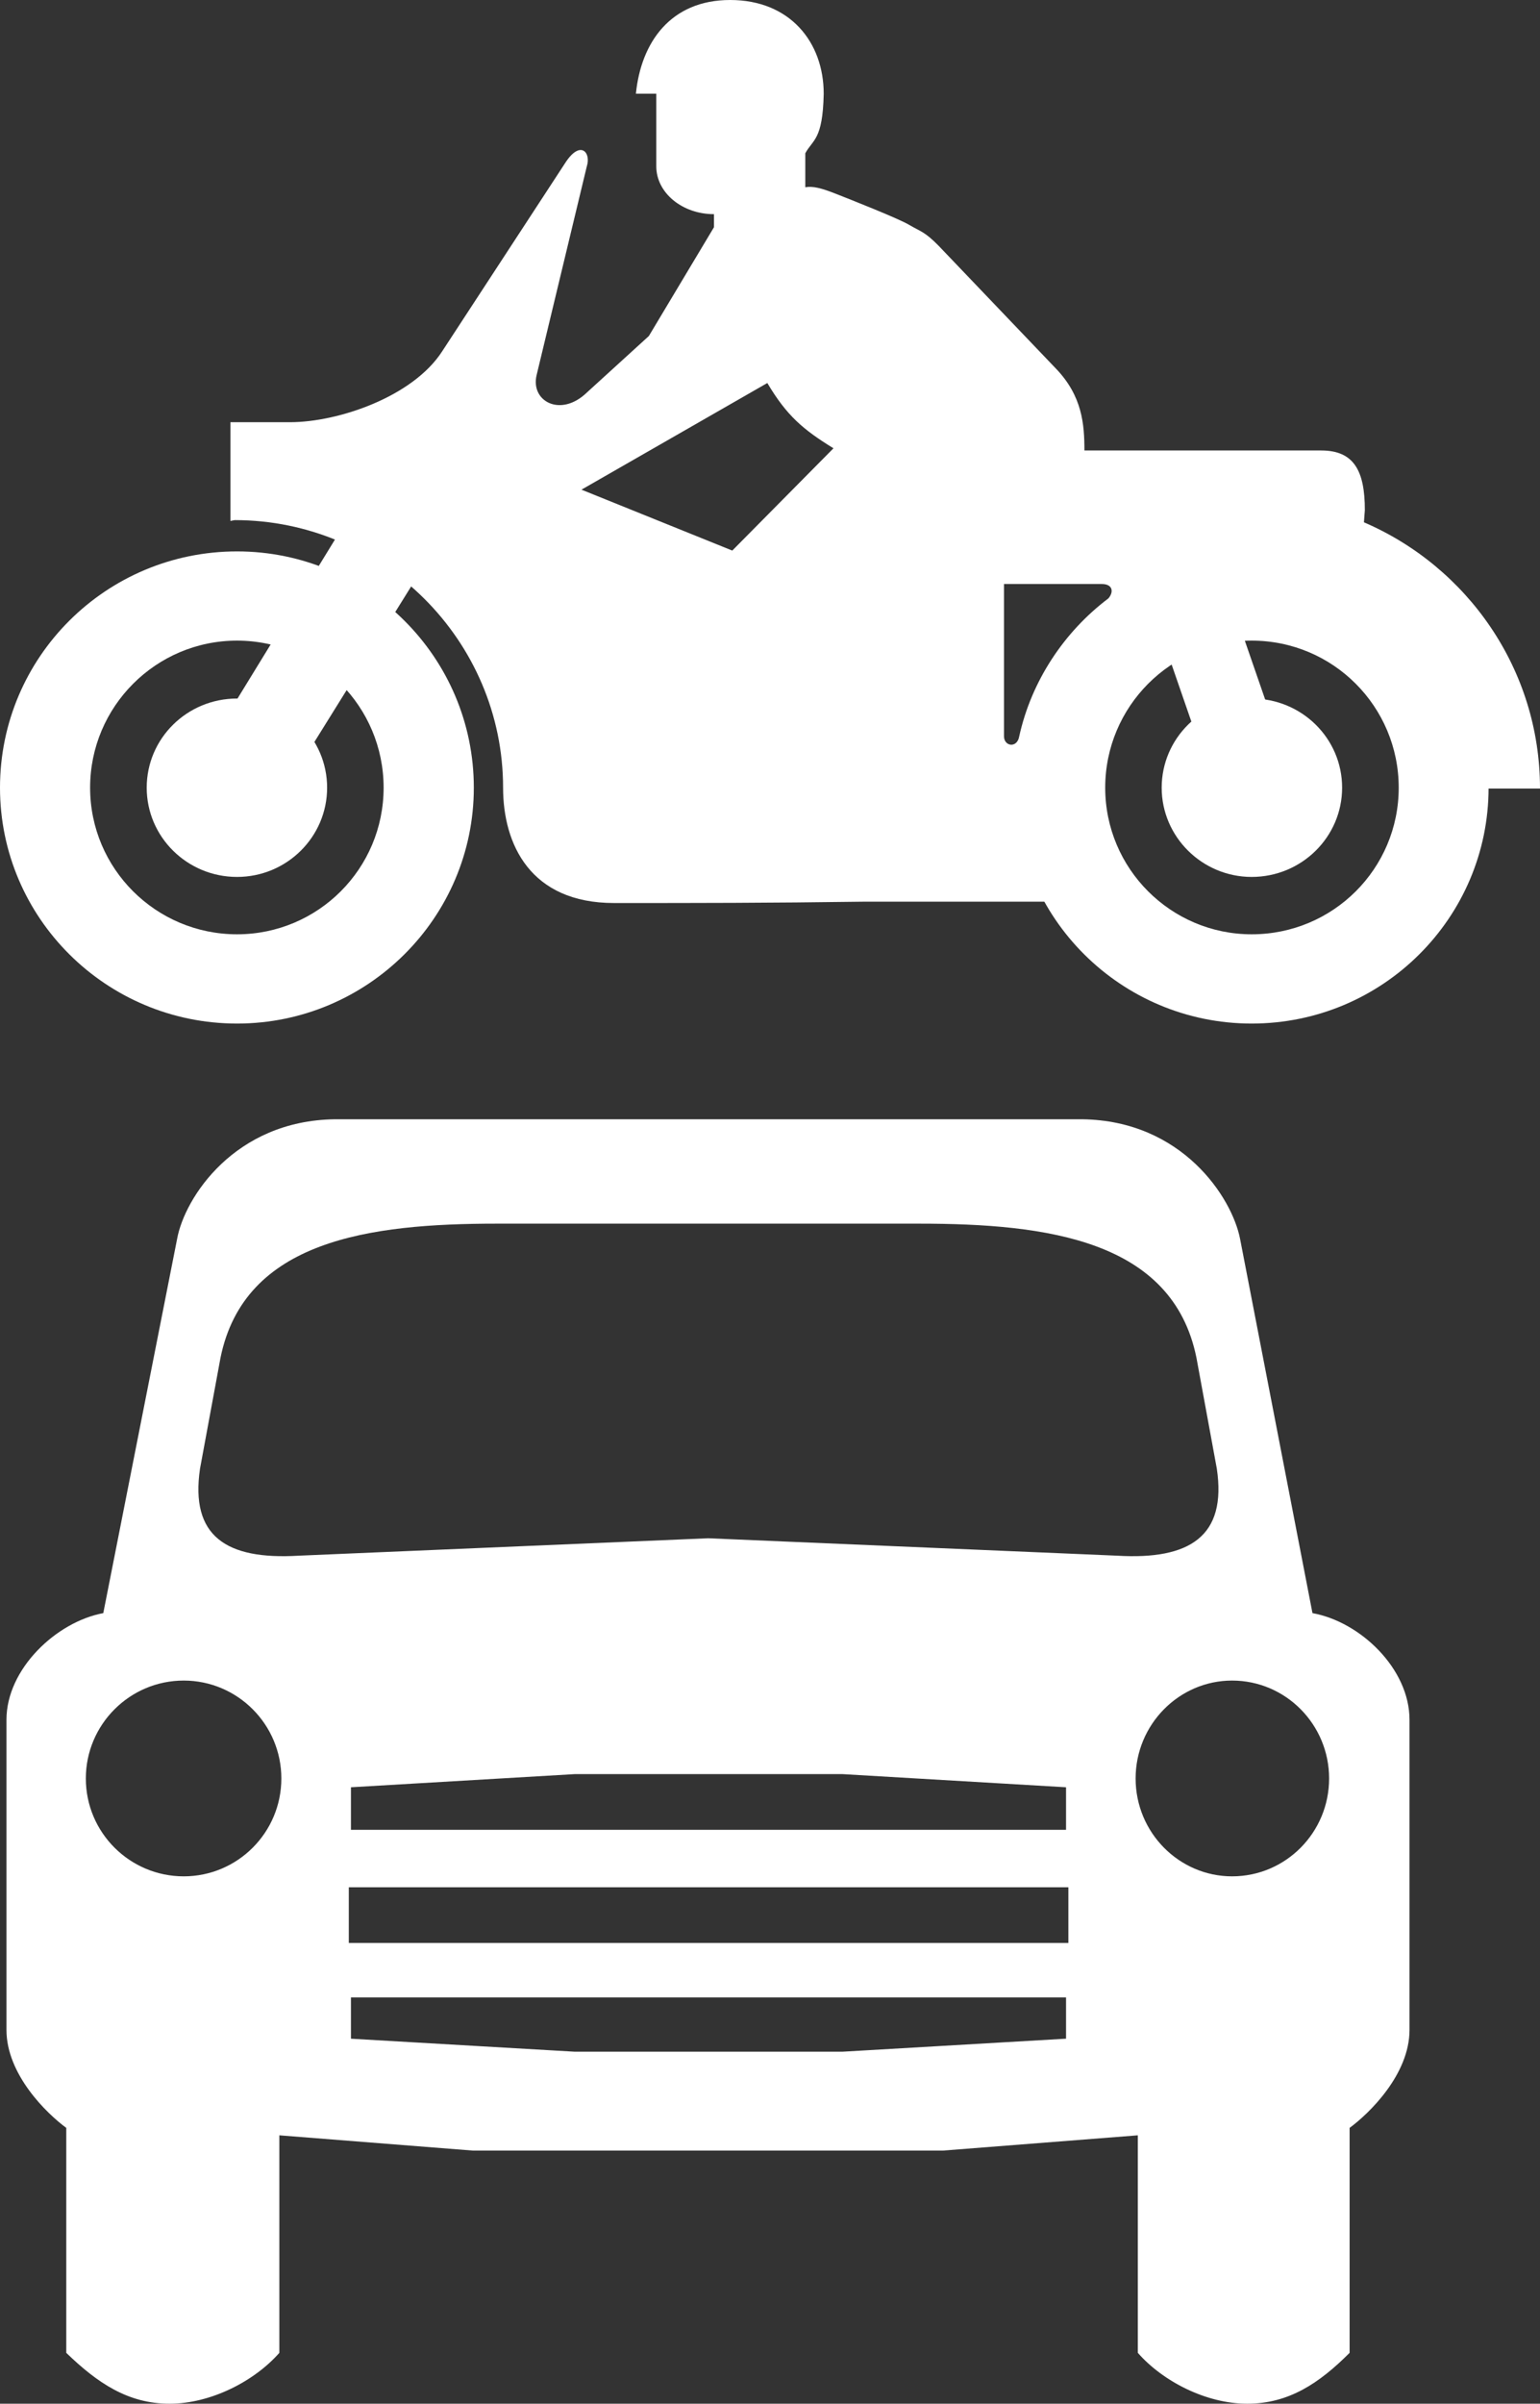 <?xml version="1.0" encoding="utf-8"?>
<!-- Generator: Adobe Illustrator 15.0.0, SVG Export Plug-In . SVG Version: 6.00 Build 0)  -->
<!DOCTYPE svg PUBLIC "-//W3C//DTD SVG 1.1//EN" "http://www.w3.org/Graphics/SVG/1.1/DTD/svg11.dtd">
<svg version="1.1" id="Layer_1" xmlns="http://www.w3.org/2000/svg" xmlns:xlink="http://www.w3.org/1999/xlink" x="0px" y="0px"
	 width="64.516px" height="100.607px" viewBox="0 0 64.516 100.607" enable-background="new 0 0 64.516 100.607"
	 xml:space="preserve">
<rect x="0" y="0" width="64.516" height="100.607" fill="#333333" stroke="none"/>
<path fill-rule="evenodd" clip-rule="evenodd" fill="#FFFFFF" d="M9.93,23.079c5.464,0,9.92,4.427,9.92,9.891
	c0,5.444-4.456,9.871-9.92,9.871C4.446,42.84,0,38.414,0,32.969C0,27.505,4.446,23.079,9.93,23.079 M9.93,26.813
	c3.395,0,6.141,2.762,6.141,6.156c0,3.389-2.746,6.136-6.141,6.136c-3.398,0-6.155-2.747-6.155-6.136
	C3.774,29.575,6.531,26.813,9.93,26.813z M9.93,29.237c2.085,0,3.774,1.665,3.774,3.732c0,2.06-1.689,3.735-3.774,3.735
	c-2.09,0-3.784-1.675-3.784-3.735C6.146,30.902,7.84,29.237,9.93,29.237z"/>
<path fill-rule="evenodd" clip-rule="evenodd" fill="#FFFFFF" d="M52.437,23.079c5.483,0,9.925,4.427,9.925,9.891
	c0,5.444-4.441,9.871-9.925,9.871c-5.474,0-9.921-4.426-9.921-9.871C42.516,27.505,46.963,23.079,52.437,23.079 M52.437,26.813
	c3.413,0,6.16,2.762,6.16,6.156c0,3.389-2.747,6.136-6.16,6.136c-3.385,0-6.136-2.747-6.136-6.136
	C46.301,29.575,49.052,26.813,52.437,26.813z M52.437,29.237c2.095,0,3.789,1.665,3.789,3.732c0,2.06-1.694,3.735-3.789,3.735
	c-2.07,0-3.77-1.675-3.77-3.735C48.667,30.902,50.366,29.237,52.437,29.237z"/>
<polyline fill-rule="evenodd" clip-rule="evenodd" fill="#FFFFFF" points="51.897,26.085 53.315,30.183 50.218,31.092 48.8,26.994 
	51.897,26.085 "/>
<polyline fill-rule="evenodd" clip-rule="evenodd" fill="#FFFFFF" points="12.751,31.729 17.706,23.773 14.475,21.861 9.56,29.874 
	12.751,31.729 "/>
<path fill-rule="evenodd" clip-rule="evenodd" fill="#FFFFFF" d="M57.14,21.861c4.317,1.855,7.376,6.136,7.376,11.143h-4.066
	l-2.095-5.316l-6.679-2.878l-6.833,4.553v8.376h-8.616c-4.125,0.057-6.955,0.057-10.503,0.057c-3.507,0-4.648-2.458-4.648-4.827
	c0-6.156-5.049-11.2-11.244-11.2l-0.178,0.035v-4.133h2.5c2.005,0,5.138-1.057,6.372-2.969l5.144-7.868
	c0.638-1,1.102-0.455,0.914,0.126l-2.104,8.742c-0.262,1.095,1.008,1.786,2.104,0.729l2.599-2.367l2.727-4.552V8.964
	c-1.324,0-2.416-0.89-2.416-2.003V3.923h-0.854C26.855,1.771,28.096,0,30.59,0c2.51,0,3.918,1.771,3.918,3.923
	c-0.039,1.946-0.459,1.912-0.771,2.492v1.423c0.312-0.057,0.677,0.035,1.274,0.271c0.549,0.217,2.643,1.038,3.093,1.312
	c0.459,0.271,0.638,0.271,1.226,0.874l4.91,5.136c1.102,1.148,1.19,2.332,1.19,3.424h9.92c1.374,0,1.828,0.854,1.828,2.495
	L57.14,21.861 M32.146,16.031l-7.786,4.464l6.318,2.549l4.239-4.281C33.644,17.98,32.957,17.397,32.146,16.031z M42.699,30.82
	c0.509-2.312,1.877-4.373,3.734-5.773c0.237-0.274,0.183-0.603-0.276-0.603h-4.096v6.375C42.062,31.24,42.61,31.332,42.699,30.82z"
	/>
<path fill-rule="evenodd" clip-rule="evenodd" fill="#FFFFFF" d="M4.327,67.517L7.42,51.853c0.316-1.729,2.411-4.952,6.605-5.006
	h31.316c4.185,0.054,6.274,3.278,6.61,5.006l3.033,15.664c2.011,0.363,4.065,2.332,4.065,4.461v12.985
	c0,1.862-1.689,3.498-2.509,4.099v9.416c-1.275,1.274-2.55,2.129-4.288,2.129c-1.729,0-3.543-0.941-4.585-2.129v-9.104l-8.156,0.638
	H19.801l-8.098-0.638v9.104c-1.047,1.188-2.87,2.129-4.6,2.129c-1.729,0-3.008-0.854-4.327-2.129v-9.416
	c-0.82-0.601-2.505-2.236-2.505-4.099V71.978C0.271,69.849,2.366,67.88,4.327,67.517 M51.616,70.34c2.248,0,4.065,1.84,4.065,4.098
	c0,2.261-1.817,4.096-4.065,4.096c-2.224,0-4.041-1.835-4.041-4.096C47.575,72.18,49.393,70.34,51.616,70.34z M7.697,70.34
	c2.257,0,4.09,1.84,4.09,4.098c0,2.261-1.833,4.096-4.09,4.096c-2.264,0-4.101-1.835-4.101-4.096
	C3.597,72.18,5.434,70.34,7.697,70.34z M8.379,61.472l0.859-4.644c1.003-4.919,6.239-5.612,11.57-5.612h17.696
	c5.38,0,10.621,0.693,11.619,5.612l0.854,4.644c0.42,2.821-1.121,3.824-4.18,3.641l-17.128-0.729l-17.152,0.729
	C9.466,65.296,7.964,64.293,8.379,61.472z M14.702,74.806v1.781H44.66v-1.781l-9.372-0.551H24.084L14.702,74.806z M29.73,78.991
	h15.028v2.331H14.613v-2.331H29.73z M14.702,85.33V83.6H44.66v1.729l-9.372,0.545H24.084L14.702,85.33z"/>
</svg>
